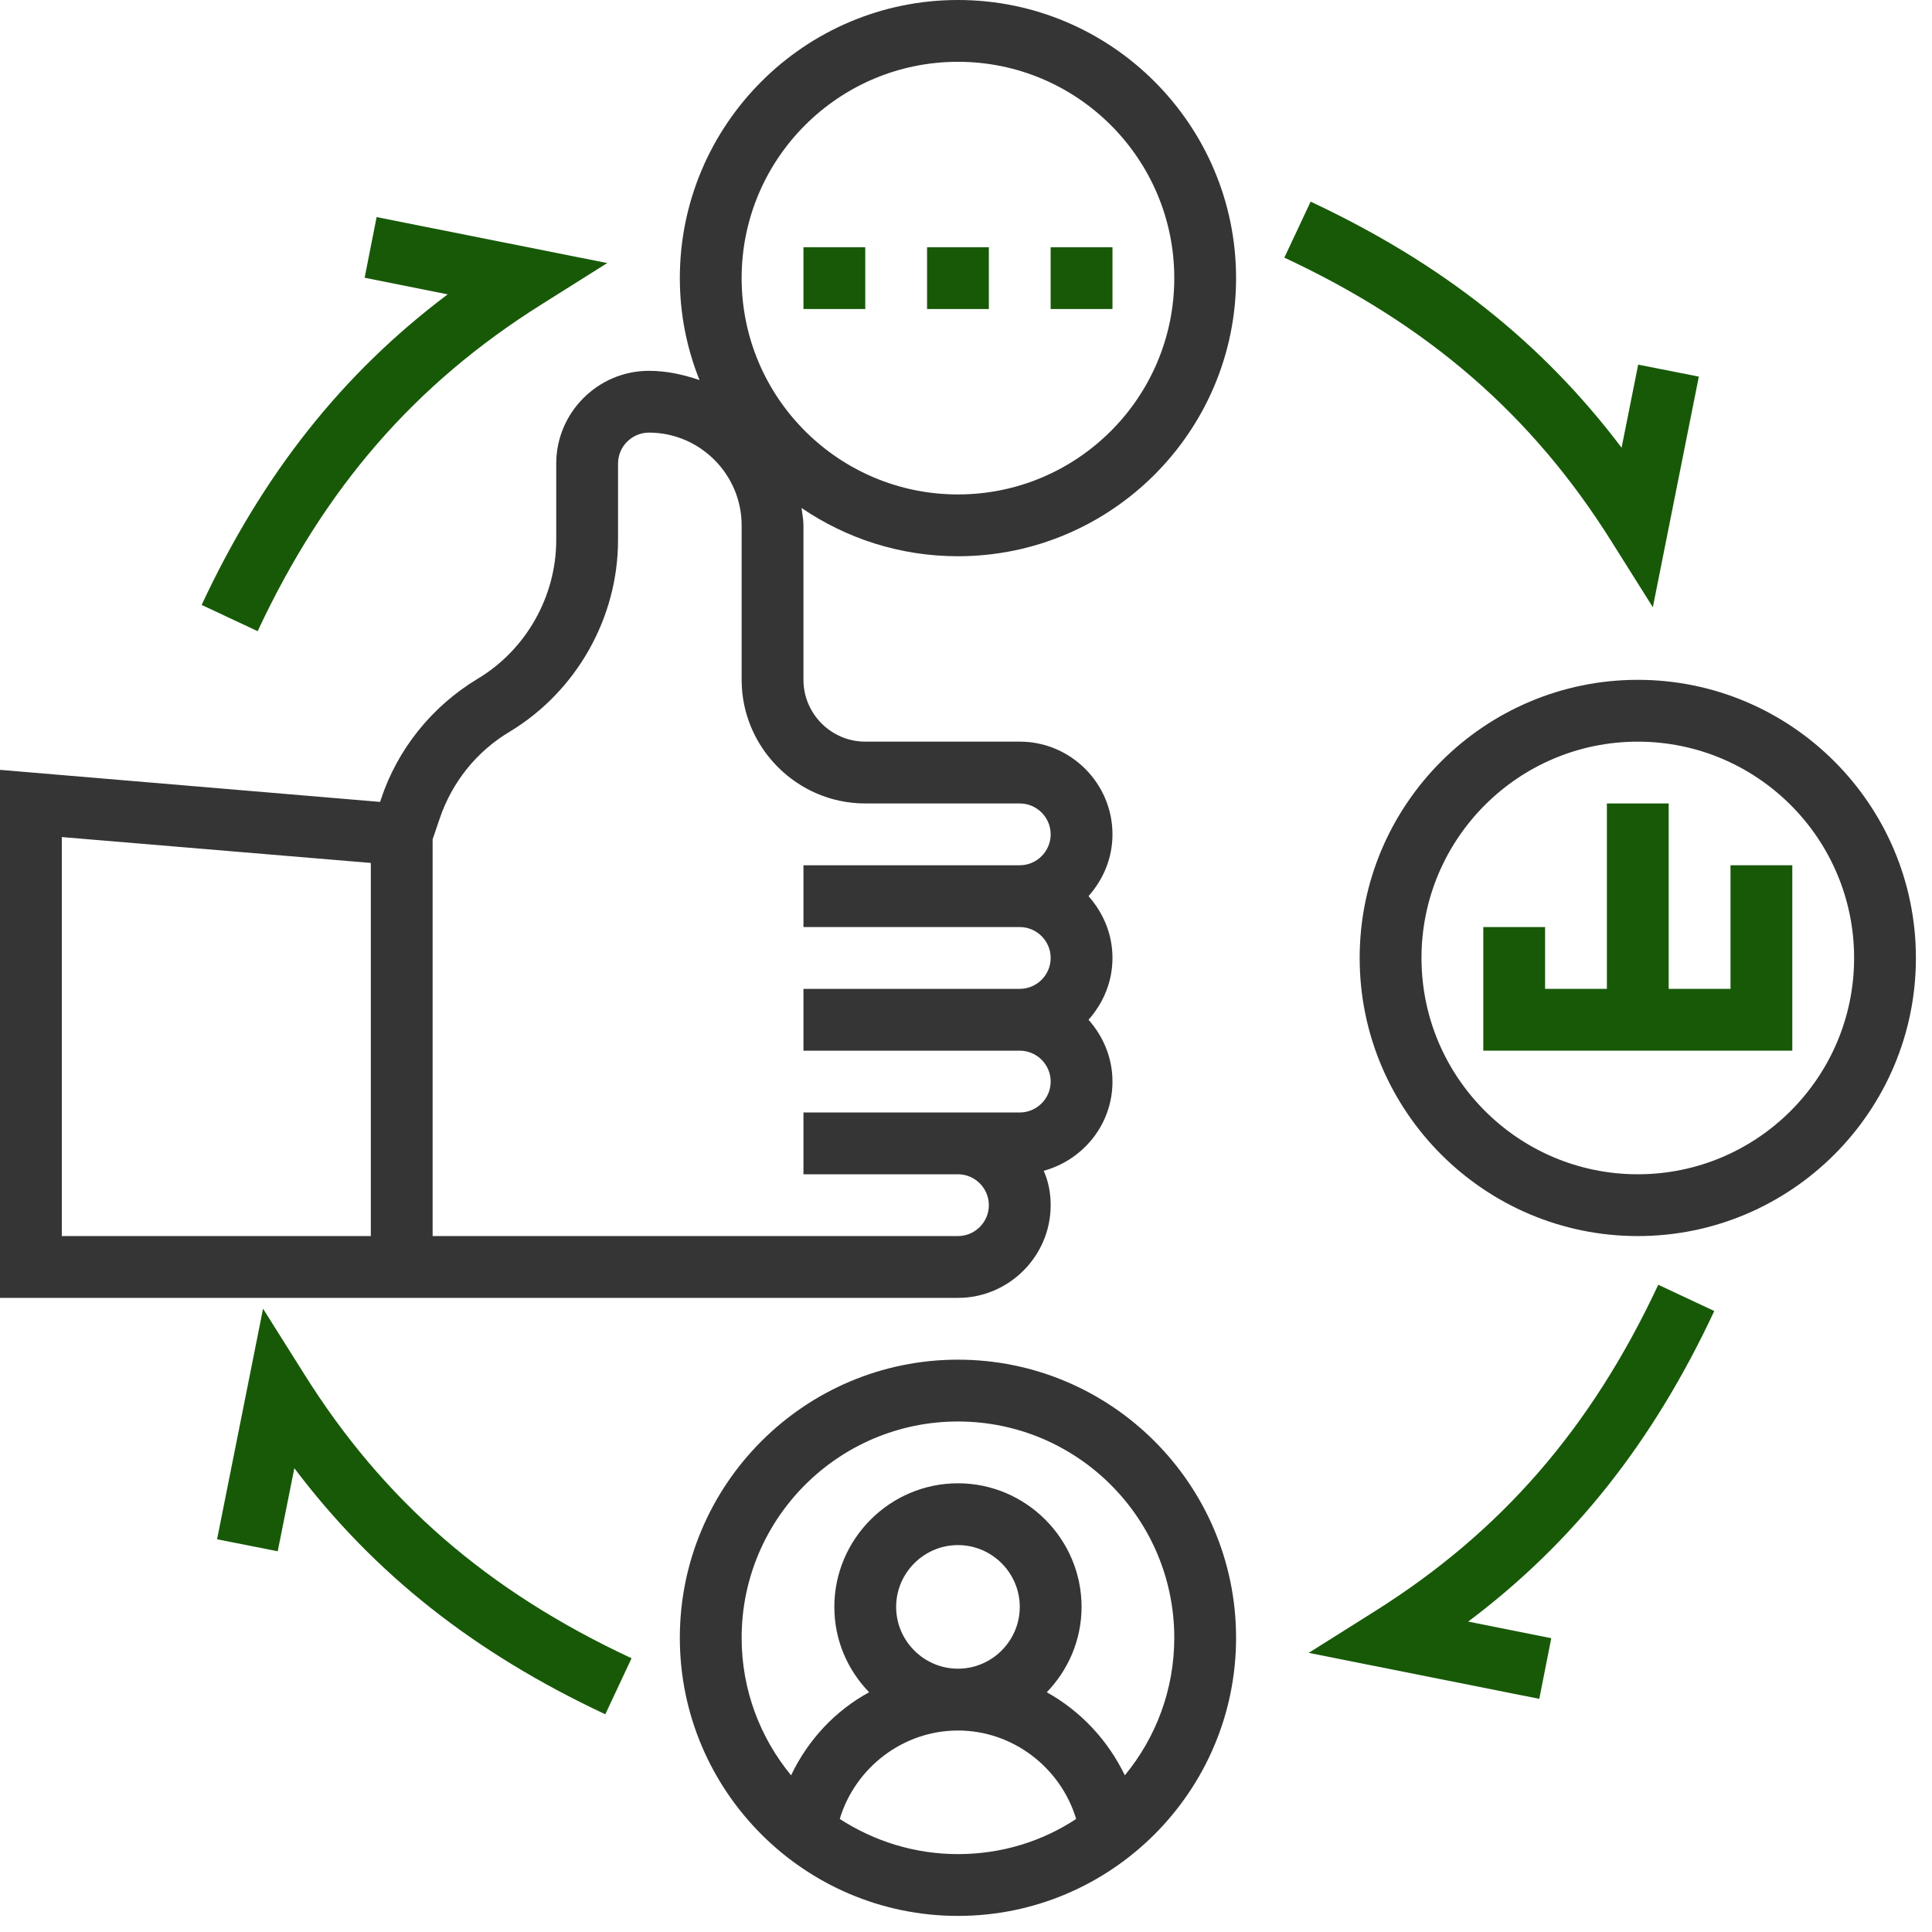<svg width="76" height="76" viewBox="0 0 76 76" fill="none" xmlns="http://www.w3.org/2000/svg">
<path d="M37.684 53.486C31.651 53.486 26.743 58.394 26.743 64.427C26.743 70.459 31.651 75.367 37.684 75.367C43.716 75.367 48.624 70.459 48.624 64.427C48.624 58.394 43.716 53.486 37.684 53.486ZM33.034 71.553C33.642 69.532 35.526 68.074 37.684 68.074C39.841 68.074 41.725 69.532 42.333 71.553C40.996 72.435 39.401 72.936 37.684 72.936C35.966 72.936 34.371 72.419 33.034 71.553ZM35.252 63.211C35.252 61.874 36.346 60.78 37.684 60.78C39.021 60.78 40.115 61.874 40.115 63.211C40.115 64.548 39.021 65.642 37.684 65.642C36.346 65.642 35.252 64.548 35.252 63.211ZM44.248 69.836C43.579 68.454 42.516 67.314 41.178 66.569C42.014 65.703 42.546 64.518 42.546 63.211C42.546 60.537 40.358 58.349 37.684 58.349C35.009 58.349 32.821 60.537 32.821 63.211C32.821 64.518 33.338 65.688 34.189 66.569C32.851 67.299 31.788 68.438 31.119 69.836C29.904 68.362 29.174 66.478 29.174 64.427C29.174 59.732 32.988 55.918 37.684 55.918C42.379 55.918 46.193 59.732 46.193 64.427C46.193 66.478 45.463 68.362 44.248 69.836Z" fill="#343534"/>
<path d="M37.684 0C31.651 0 26.743 4.908 26.743 10.94C26.743 12.354 27.017 13.706 27.518 14.952C26.895 14.739 26.227 14.587 25.528 14.587C23.522 14.587 21.881 16.228 21.881 18.234V21.243C21.881 23.461 20.696 25.558 18.796 26.698C17.003 27.776 15.636 29.463 14.982 31.454L14.952 31.545L0 30.284V51.055H37.684C39.689 51.055 41.331 49.414 41.331 47.408C41.331 46.922 41.239 46.466 41.057 46.056C42.607 45.631 43.762 44.233 43.762 42.546C43.762 41.604 43.397 40.768 42.82 40.115C43.397 39.462 43.762 38.626 43.762 37.684C43.762 36.742 43.397 35.906 42.82 35.252C43.397 34.599 43.762 33.763 43.762 32.821C43.762 30.816 42.121 29.174 40.115 29.174H34.037C32.7 29.174 31.606 28.08 31.606 26.743V20.665C31.606 20.437 31.56 20.209 31.53 19.982C33.292 21.182 35.404 21.881 37.684 21.881C43.716 21.881 48.624 16.973 48.624 10.94C48.624 4.908 43.716 0 37.684 0ZM14.587 48.624H2.431V32.928L14.587 33.946V48.624ZM34.037 31.606H40.115C40.783 31.606 41.331 32.153 41.331 32.821C41.331 33.49 40.783 34.037 40.115 34.037H31.606V36.468H40.115C40.783 36.468 41.331 37.015 41.331 37.684C41.331 38.352 40.783 38.899 40.115 38.899H31.606V41.331H40.115C40.783 41.331 41.331 41.877 41.331 42.546C41.331 43.215 40.783 43.762 40.115 43.762H31.606V46.193H37.684C38.352 46.193 38.899 46.74 38.899 47.408C38.899 48.077 38.352 48.624 37.684 48.624H17.018V33.019L17.292 32.213C17.778 30.77 18.751 29.554 20.057 28.779C22.671 27.199 24.312 24.312 24.312 21.243V18.234C24.312 17.565 24.859 17.018 25.528 17.018C27.533 17.018 29.174 18.66 29.174 20.665V26.743C29.174 29.418 31.363 31.606 34.037 31.606ZM37.684 19.45C32.988 19.45 29.174 15.636 29.174 10.94C29.174 6.245 32.988 2.431 37.684 2.431C42.379 2.431 46.193 6.245 46.193 10.94C46.193 15.636 42.379 19.45 37.684 19.45Z" fill="#343534"/>
<path d="M64.427 26.743C58.394 26.743 53.486 31.651 53.486 37.684C53.486 43.716 58.394 48.624 64.427 48.624C70.459 48.624 75.367 43.716 75.367 37.684C75.367 31.651 70.459 26.743 64.427 26.743ZM64.427 46.193C59.732 46.193 55.918 42.379 55.918 37.684C55.918 32.989 59.732 29.175 64.427 29.175C69.122 29.175 72.936 32.989 72.936 37.684C72.936 42.379 69.122 46.193 64.427 46.193Z" fill="#343534"/>
<path d="M68.074 34.037V38.899H65.642V31.606H63.211V38.899H60.78V36.468H58.349V41.331H70.505V34.037H68.074Z" fill="#185908"/>
<path d="M36.468 9.725H38.899V12.156H36.468V9.725Z" fill="#185908"/>
<path d="M41.33 9.725H43.762V12.156H41.33V9.725Z" fill="#185908"/>
<path d="M31.606 9.725H34.037V12.156H31.606V9.725Z" fill="#185908"/>
<path d="M63.394 21.303L65.019 23.887L66.828 14.815L64.442 14.344L63.789 17.611C60.643 13.448 56.708 10.348 51.557 7.932L50.523 10.135C56.191 12.779 60.279 16.335 63.394 21.303Z" fill="#185908"/>
<path d="M7.932 23.796L10.135 24.829C12.779 19.176 16.319 15.104 21.303 11.974L23.887 10.348L14.815 8.54L14.344 10.925L17.611 11.579C13.448 14.709 10.333 18.66 7.932 23.796Z" fill="#185908"/>
<path d="M11.974 54.064L10.348 51.481L8.539 60.552L10.925 61.023L11.579 57.756C14.724 61.92 18.659 65.02 23.811 67.436L24.844 65.232C19.176 62.589 15.088 59.033 11.974 54.064Z" fill="#185908"/>
<path d="M67.435 51.572L65.232 50.539C62.588 56.191 59.048 60.264 54.064 63.394L51.481 65.02L60.552 66.828L61.023 64.442L57.756 63.789C61.92 60.659 65.035 56.708 67.435 51.572Z" fill="#185908"/>
</svg>
